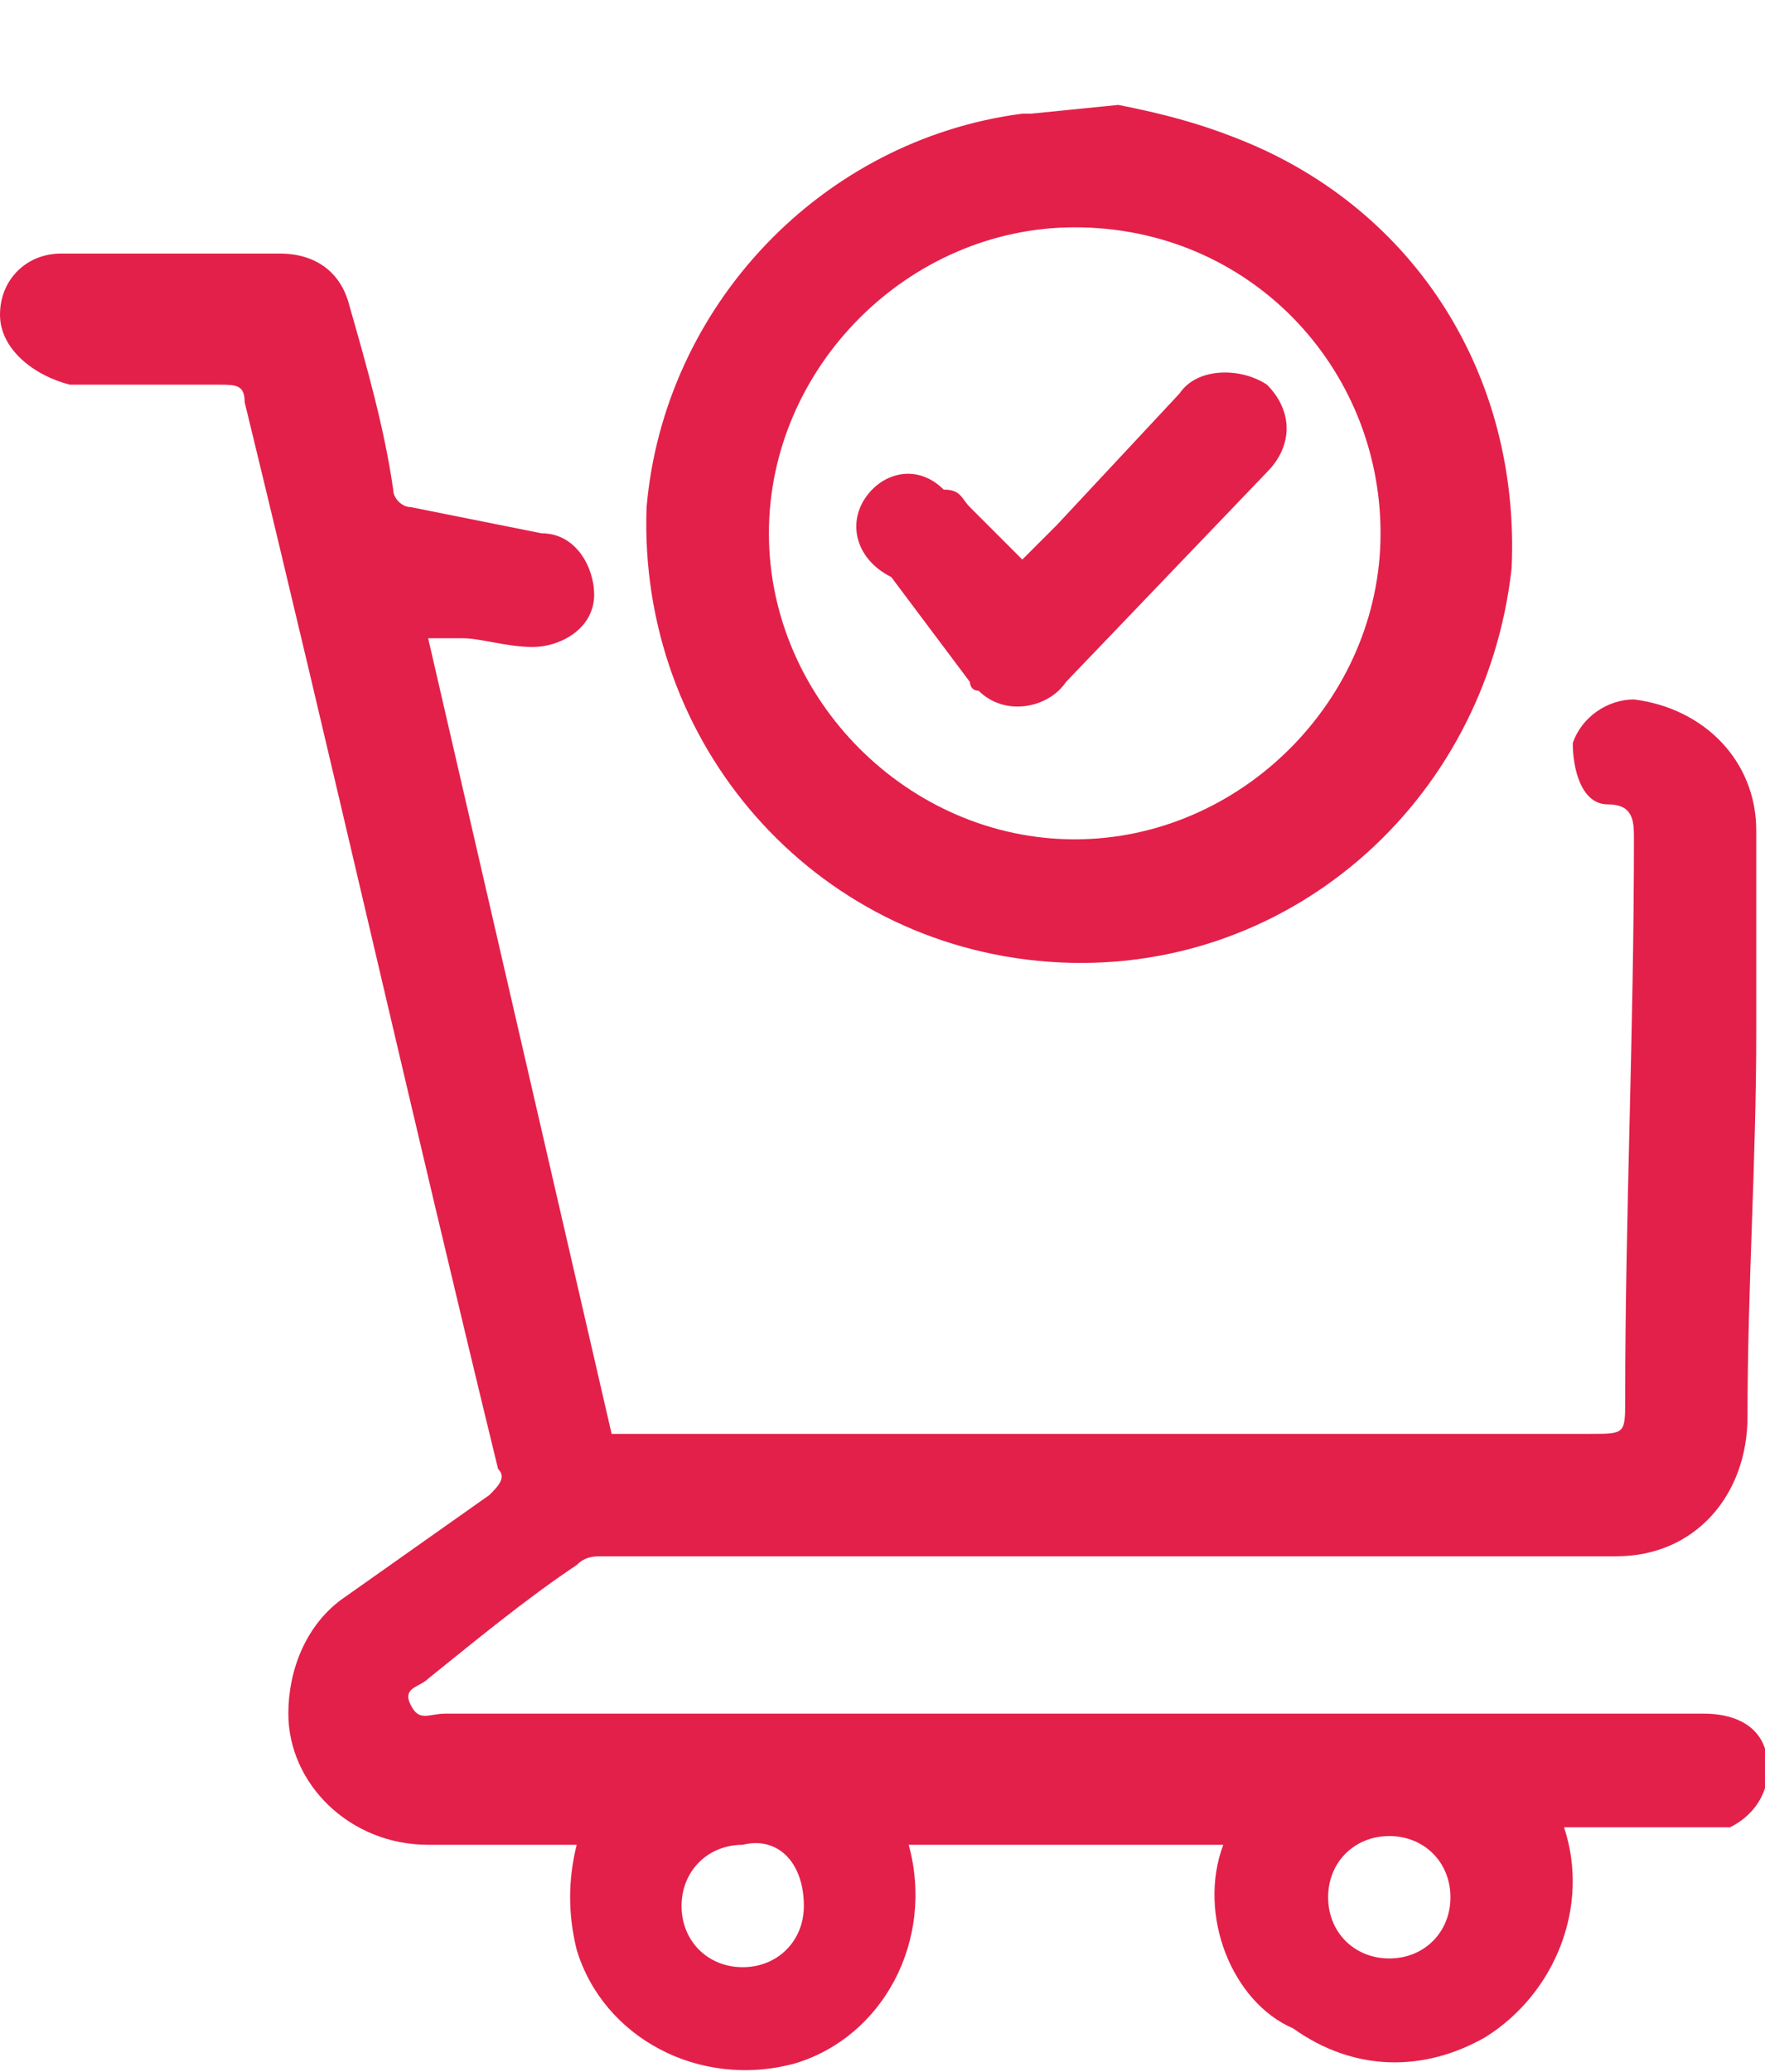 <?xml version="1.0" encoding="utf-8"?>
<!-- Generator: Adobe Illustrator 25.2.1, SVG Export Plug-In . SVG Version: 6.00 Build 0)  -->
<svg version="1.1" id="Layer_1" xmlns="http://www.w3.org/2000/svg" xmlns:xlink="http://www.w3.org/1999/xlink" x="0px" y="0px"
	 viewBox="0 0 20.2 23.7" style="enable-background:new 0 0 20.2 23.7;" xml:space="preserve">
<style type="text/css">
	.st0{fill:#e3204a;}
</style>
<path class="st0" d="M12.8,1.2c0.5,0.1,0.9,0.2,1.4,0.4c2,0.8,3.2,2.7,3.1,4.9C17,9.2,14.7,11.2,12,11c-2.7-0.2-4.7-2.5-4.6-5.2
	c0.2-2.3,2-4.2,4.3-4.5h0.1L12.8,1.2z M12.3,2.6c-1.9,0-3.5,1.6-3.5,3.5c0,1.9,1.6,3.5,3.5,3.5c1.9,0,3.5-1.6,3.5-3.5
	C15.8,4.2,14.3,2.6,12.3,2.6C12.3,2.6,12.3,2.6,12.3,2.6z"/>
<path class="st0" d="M14,21.1h-3.6c0.3,1.1-0.3,2.2-1.3,2.5c-1.1,0.3-2.2-0.3-2.5-1.3c-0.1-0.4-0.1-0.8,0-1.2H6.3c-0.5,0-1,0-1.4,0
	c-0.9,0-1.6-0.7-1.6-1.5c0-0.5,0.2-1,0.6-1.3l1.7-1.2c0.1-0.1,0.2-0.2,0.1-0.3c-1-4.1-1.9-8.1-2.9-12.2c0-0.2-0.1-0.2-0.3-0.2H0.8
	C0.4,4.3,0,4,0,3.6c0,0,0,0,0,0c0-0.4,0.3-0.7,0.7-0.7c0,0,0,0,0.1,0c0.8,0,1.6,0,2.4,0c0.4,0,0.7,0.2,0.8,0.6c0,0,0,0,0,0
	c0.2,0.7,0.4,1.4,0.5,2.1c0,0.1,0.1,0.2,0.2,0.2C5.2,5.9,5.7,6,6.2,6.1c0.4,0,0.6,0.4,0.6,0.7c0,0.4-0.4,0.6-0.7,0.6
	c-0.3,0-0.6-0.1-0.8-0.1H4.9L7,16.4h11.2c0.4,0,0.4,0,0.4-0.4c0-2.1,0.1-4.2,0.1-6.4c0-0.2,0-0.4-0.3-0.4C18.1,9.2,18,8.8,18,8.5
	C18.1,8.2,18.4,8,18.7,8c0.8,0.1,1.4,0.7,1.4,1.5c0,0.8,0,1.5,0,2.3c0,1.5-0.1,2.9-0.1,4.4c0,0.9-0.6,1.6-1.5,1.6
	c-0.1,0-0.1,0-0.2,0H6.9c-0.1,0-0.2,0-0.3,0.1c-0.6,0.4-1.2,0.9-1.7,1.3c-0.1,0.1-0.3,0.1-0.2,0.3c0.1,0.2,0.2,0.1,0.4,0.1h14.4
	c0.3,0,0.6,0.1,0.7,0.4c0.1,0.3,0,0.7-0.4,0.9c-0.1,0-0.2,0-0.3,0h-1.6c0.3,0.9-0.1,1.9-0.9,2.4c-0.7,0.4-1.5,0.4-2.2-0.1
	C14.1,22.9,13.7,21.9,14,21.1z M8.5,21.1c-0.4,0-0.7,0.3-0.7,0.7s0.3,0.7,0.7,0.7s0.7-0.3,0.7-0.7C9.2,21.3,8.9,21,8.5,21.1
	C8.5,21,8.5,21,8.5,21.1L8.5,21.1z M16.6,21.7c0-0.4-0.3-0.7-0.7-0.7c-0.4,0-0.7,0.3-0.7,0.7c0,0,0,0,0,0c0,0.4,0.3,0.7,0.7,0.7
	S16.6,22.1,16.6,21.7z"/>
<path class="st0" d="M11.7,6.4L12.1,6l1.4-1.5c0.2-0.3,0.7-0.3,1-0.1c0,0,0,0,0,0c0.3,0.3,0.3,0.7,0,1c0,0,0,0,0,0l-2.3,2.4
	c-0.2,0.3-0.7,0.4-1,0.1c-0.1,0-0.1-0.1-0.1-0.1l-0.9-1.2C9.8,6.4,9.7,6,9.9,5.7s0.6-0.4,0.9-0.1C11,5.6,11,5.7,11.1,5.8L11.7,6.4
	L11.7,6.4z"/>
</svg>
